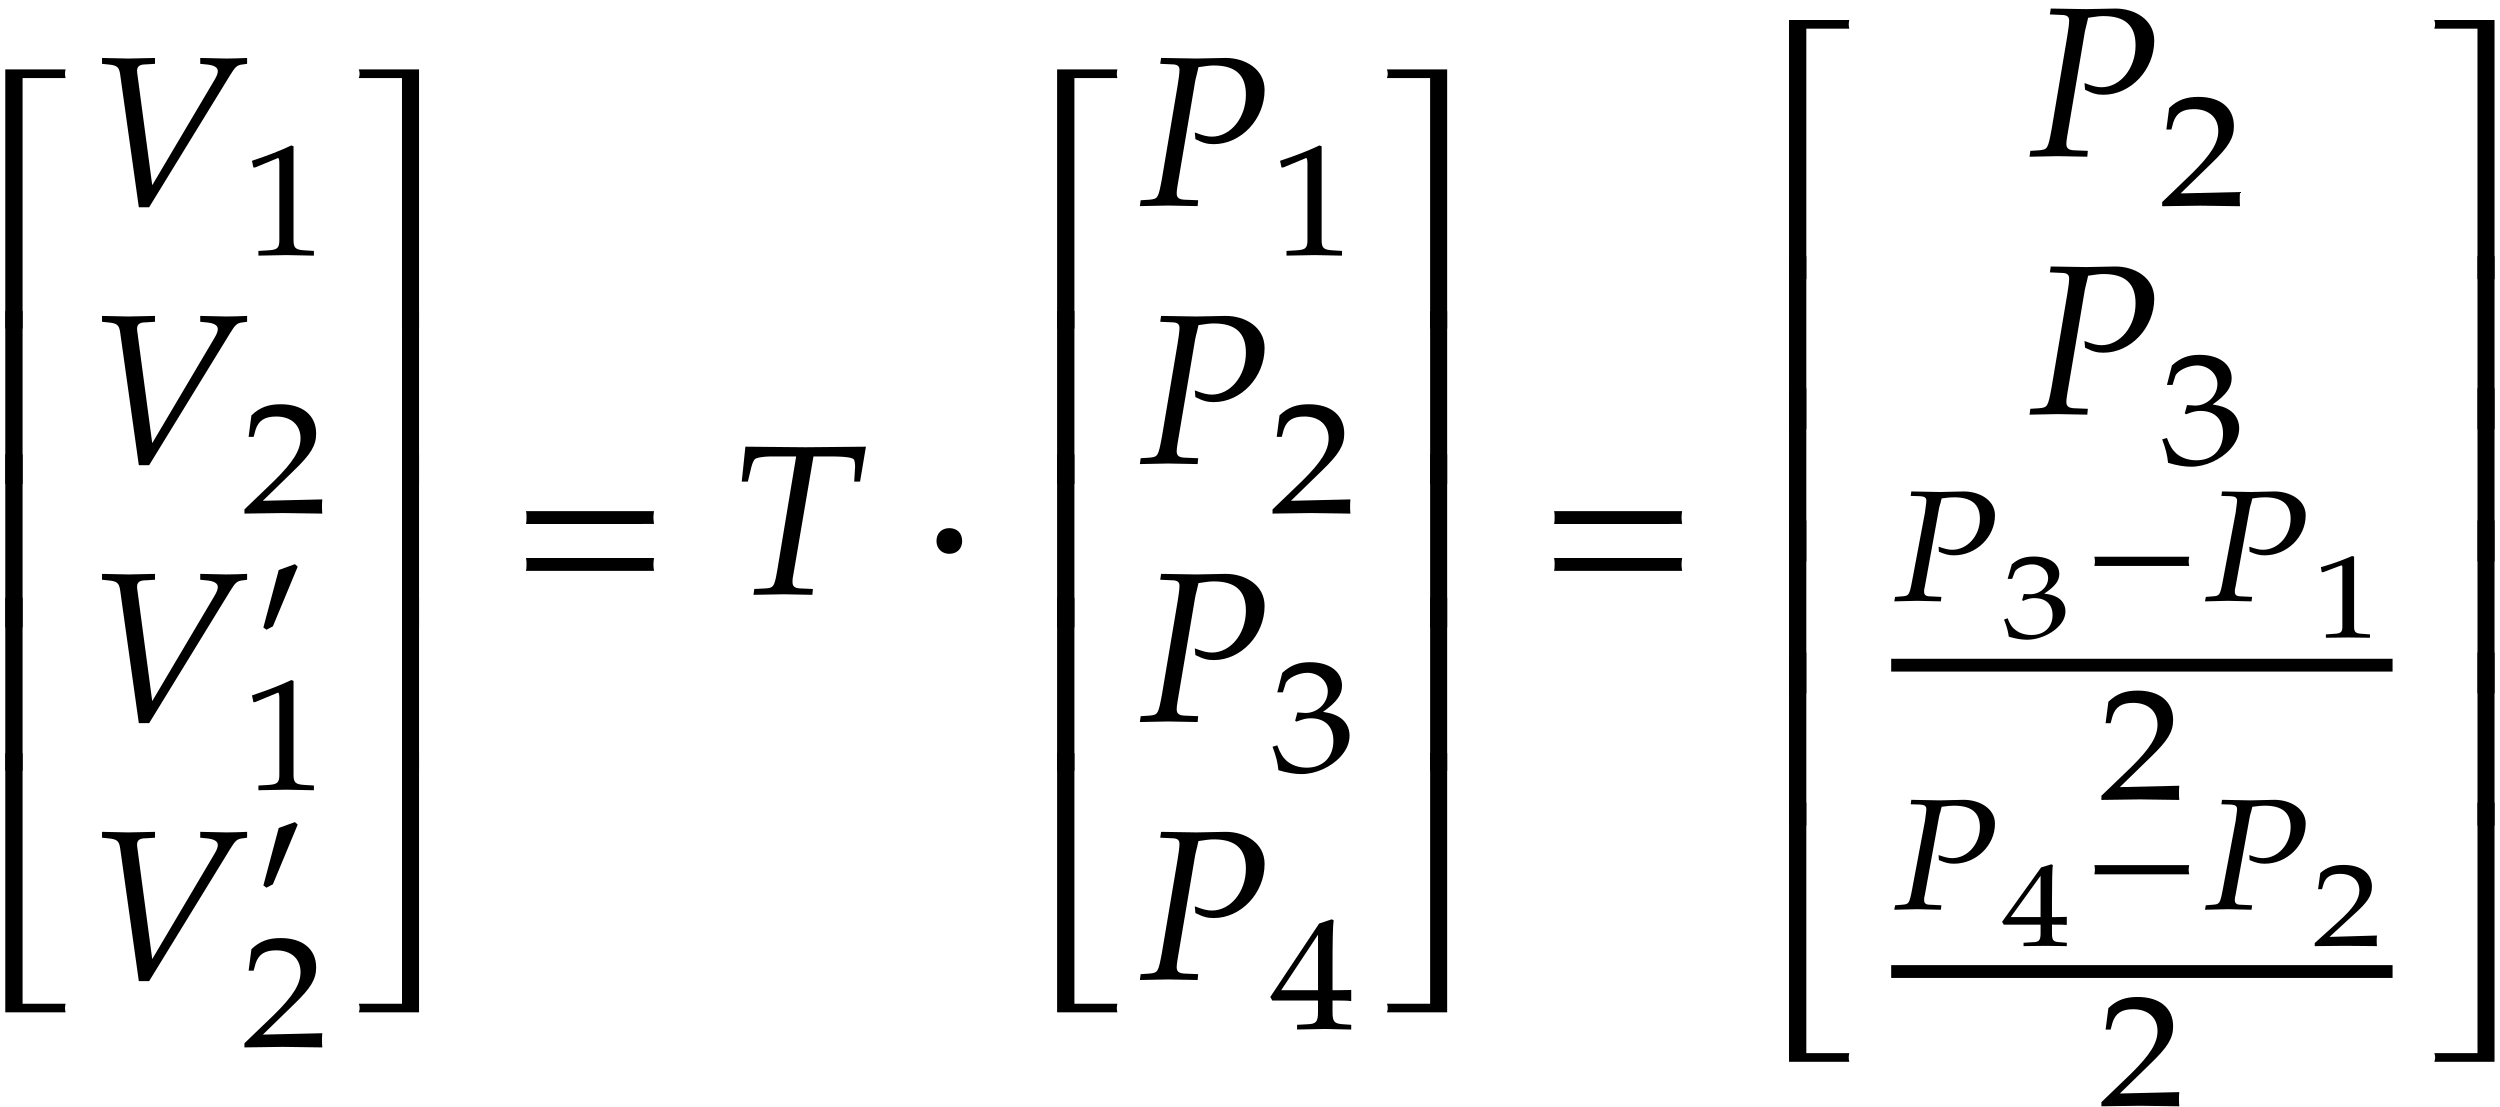 <svg xmlns="http://www.w3.org/2000/svg" xmlns:xlink="http://www.w3.org/1999/xlink" width="140pt" height="62pt" viewBox="0 0 140 62"><defs><symbol overflow="visible" id="a"><path d="M5.078-14.516H1.703V0h.969v-14.031h2.406c-.016-.078-.031-.156-.031-.235 0-.093.016-.171.031-.25zm0 0"/></symbol><symbol overflow="visible" id="b"><path d="M2.672-9.688h-.969V0h.969zm0 0"/></symbol><symbol overflow="visible" id="c"><path d="M5.078 0c-.016-.078-.031-.156-.031-.234 0-.094.016-.172.031-.25H2.672v-14.032h-.969V0zm0 0"/></symbol><symbol overflow="visible" id="d"><path d="M9.016-7.938v-.328c-.391.016-.766.032-1.157.032l-1.468-.032v.329l.296.03c.454.032.688.157.688.376 0 .125-.047.265-.188.5l-3.484 5.89-.844-6.312c-.046-.375.172-.453.5-.453l.5-.032v-.328l-1.484.032-1.484-.032v.329l.296.03c.532.048.657.126.72.563L2.952.094h.578l4.531-7.39c.297-.485.391-.579.735-.61zm0 0"/></symbol><symbol overflow="visible" id="h"><path d="M4.516 0v-14.516H1.14a.648.648 0 0 1 0 .485h2.421V0zm0 0"/></symbol><symbol overflow="visible" id="i"><path d="M4.516 0v-9.688h-.954V0zm0 0"/></symbol><symbol overflow="visible" id="j"><path d="M4.516 0v-14.516h-.954V-.484H1.142a.648.648 0 0 1 0 .484zm0 0"/></symbol><symbol overflow="visible" id="k"><path d="M8.125-3.938c-.016-.124-.031-.25-.031-.359 0-.125.015-.25.031-.36H.953c.031.11.031.235.031.36 0 .11 0 .234-.03.36zm0 2.626c-.016-.125-.031-.235-.031-.36s.015-.234.031-.36H.953a1.4 1.4 0 0 1 .031.36c0 .125 0 .234-.03.36zm0 0"/></symbol><symbol overflow="visible" id="l"><path d="M7.594-8.266l-3.375.032-3.375-.032L.64-6.312h.343l.172-.72c.063-.265.14-.452.219-.53.078-.094.531-.157.969-.157h1.344L2.655-1.5C2.47-.406 2.437-.36 1.953-.328l-.61.031-.046.328L3 0l1.594.031.031-.328-.703-.031c-.313-.016-.438-.11-.438-.36 0-.125 0-.171.047-.421l1.125-6.61h.875c.938 0 1.36.063 1.407.203a1.3 1.3 0 0 1 .046.438l-.046.766h.328zm0 0"/></symbol><symbol overflow="visible" id="m"><path d="M2.39-2.984c0-.438-.28-.72-.718-.72-.422 0-.719.282-.719.72 0 .421.297.718.719.718.437 0 .719-.296.719-.718zm0 0"/></symbol><symbol overflow="visible" id="n"><path d="M7.094-6.469c0-1.203-1.125-1.797-2.172-1.797-.547 0-1.094.032-1.64.032l-1.985-.032-.047.329.656.03c.297 0 .422.095.422.313 0 .172-.047.547-.11.907L1.345-1.5C1.14-.406 1.125-.375.64-.328l-.485.031L.11.031 1.688 0l1.656.031.031-.328-.766-.031c-.312-.016-.437-.11-.437-.36 0-.109.015-.203.047-.421l.984-5.829s.047-.25.11-.468c.015-.063.046-.188.078-.344.437-.063.625-.094.859-.094 1.219 0 1.797.532 1.797 1.64 0 1.298-.86 2.345-1.906 2.345-.266 0-.5-.063-.954-.235l.032.375c.437.219.672.281 1.031.281 1.531 0 2.844-1.406 2.844-3.03zm0 0"/></symbol><symbol overflow="visible" id="e"><path d="M4.125.031v-.265l-.516-.032c-.515-.03-.625-.125-.625-.578v-5.25L2.86-6.14c-.625.297-1.312.563-2.203.86l.078.375h.094l1.25-.516.031-.016c.047 0 .079.094.079.297v4.297c0 .453-.11.547-.626.578l-.546.032V.03L2.594 0zm0 0"/></symbol><symbol overflow="visible" id="f"><path d="M4.594.031c-.016-.187-.016-.281-.016-.406 0-.11 0-.203.016-.39l-3.328.078 1.75-1.704c.937-.906 1.234-1.39 1.234-2.062 0-1.016-.75-1.64-1.984-1.64-.688 0-1.172.171-1.641.624L.469-4.266H.75l.11-.406c.171-.516.515-.734 1.156-.734.828 0 1.359.468 1.359 1.218 0 .672-.406 1.329-1.484 2.391L.234-.203V.03L2.391 0zm0 0"/></symbol><symbol overflow="visible" id="g"><path d="M2.5-4.438l-.156-.14-.906.328-.86 3.219.172.125.36-.188zm0 0"/></symbol><symbol overflow="visible" id="o"><path d="M4.547-1.984c0-.422-.203-.797-.547-1.016-.234-.156-.469-.234-.938-.313.766-.546 1.063-.953 1.063-1.468 0-.797-.719-1.313-1.797-1.313-.64 0-1.078.172-1.547.594L.5-4.406h.313l.156-.5c.11-.297.719-.594 1.219-.594.624 0 1.14.469 1.14 1.031 0 .657-.562 1.219-1.25 1.219-.078 0-.453-.031-.453-.031l-.125.469.078.046c.36-.14.547-.187.797-.187.813 0 1.266.469 1.266 1.265 0 .907-.579 1.5-1.485 1.5-.437 0-.828-.124-1.125-.374C.813-.766.671-.97.5-1.438l-.266.078C.437-.813.516-.5.563-.047c.515.156.937.219 1.296.219.782 0 1.657-.39 2.188-.984.328-.36.5-.75.5-1.172zm0 0"/></symbol><symbol overflow="visible" id="p"><path d="M4.64.031v-.265l-.468-.032c-.469-.03-.578-.14-.578-.671v-.657c.578 0 .781 0 1.047.032v-.625s-.47.015-.782.015h-.265V-3.39c0-1.578.015-2.343.062-2.703l-.11-.047-.702.235-2.735 4.11.11.202H2.78v.657c0 .53-.11.656-.578.671l-.594.032V.03L3.172 0zM2.782-2.172H.72l2.062-3.11zm0 0"/></symbol><symbol overflow="visible" id="q"><path d="M5.813-4.781c0-.89-.907-1.344-1.75-1.344-.454 0-.891.031-1.329.031l-1.609-.031-.031.25.531.016c.234.015.344.078.344.25 0 .125-.047.39-.078.671l-.72 3.829C1.017-.297.985-.281.61-.25l-.39.031-.047.25L1.453 0l1.328.031.031-.25-.624-.031c-.25 0-.344-.078-.344-.266 0-.078 0-.14.047-.312l.78-4.297s.032-.188.095-.36c0-.046.03-.124.062-.25.344-.046.5-.062.688-.062.984 0 1.453.39 1.453 1.203 0 .953-.703 1.735-1.547 1.735-.219 0-.406-.047-.766-.172l.016.281c.375.156.562.203.844.203 1.25 0 2.296-1.031 2.296-2.234zm0 0"/></symbol><symbol overflow="visible" id="s"><path d="M6.016-1.953a1.368 1.368 0 0 1-.032-.25c0-.094.016-.188.032-.266H.703c.016.078.031.172.031.266 0 .078-.015.172-.03.25zm0 0"/></symbol><symbol overflow="visible" id="r"><path d="M3.688-1.469a.866.866 0 0 0-.438-.765c-.188-.11-.36-.172-.75-.22.625-.421.844-.718.844-1.108 0-.579-.563-.97-1.422-.97-.516 0-.875.126-1.234.438l-.235.813h.25l.14-.36c.079-.234.563-.453.97-.453.5 0 .906.344.906.766 0 .5-.453.906-1 .906-.063 0-.36-.015-.36-.015l-.093.343.046.047c.297-.125.438-.156.641-.156.656 0 1.016.36 1.016.953 0 .672-.469 1.11-1.172 1.11-.36 0-.672-.094-.906-.282-.188-.14-.297-.297-.438-.656L.25-1c.156.39.219.625.266.953.406.125.75.172 1.03.172.626 0 1.329-.297 1.75-.734.267-.266.392-.563.392-.86zm0 0"/></symbol><symbol overflow="visible" id="t"><path d="M3.344.016v-.188l-.39-.031c-.423-.016-.5-.094-.5-.422v-3.906l-.11-.032a13.8 13.8 0 0 1-1.75.625l.047.282h.078l1-.375h.031c.047 0 .047.047.047.203v3.203c0 .328-.078.406-.5.422l-.422.031v.188L2.141 0zm0 0"/></symbol><symbol overflow="visible" id="u"><path d="M3.766.016v-.188L3.39-.203c-.375-.016-.454-.094-.454-.5v-.485c.454 0 .61 0 .829.016v-.453s-.375.016-.625.016h-.204v-.922c0-1.172.016-1.735.047-2l-.093-.032-.563.172L.141-1.344l.093.157h2.063v.484c0 .406-.094.5-.469.5l-.484.031v.188L2.578 0zM2.296-1.61H.626l1.672-2.313zm0 0"/></symbol><symbol overflow="visible" id="v"><path d="M3.734.016C3.72-.125 3.72-.188 3.72-.281c0-.078 0-.14.015-.297L1.078-.5l1.39-1.281c.75-.672.985-1.032.985-1.532 0-.75-.61-1.218-1.578-1.218-.563 0-.938.125-1.313.453l-.125.906h.22l.093-.312c.125-.375.406-.547.922-.547.656 0 1.078.36 1.078.922 0 .484-.313.984-1.188 1.765L.25-.156v.172L1.969 0zm0 0"/></symbol></defs><use xlink:href="#a" x="-1.407" y="18.404"/><use xlink:href="#b" x="-1.407" y="27.105"/><use xlink:href="#b" x="-1.407" y="35.133"/><use xlink:href="#b" x="-1.407" y="43.161"/><use xlink:href="#c" x="-1.407" y="56.692"/><use xlink:href="#d" x="4.822" y="11.512"/><use xlink:href="#e" x="13.454" y="14.285"/><use xlink:href="#d" x="4.822" y="25.957"/><use xlink:href="#f" x="13.454" y="28.731"/><use xlink:href="#d" x="4.822" y="40.403"/><use xlink:href="#g" x="14.171" y="36.171"/><use xlink:href="#e" x="13.454" y="44.223"/><use xlink:href="#d" x="4.822" y="54.849"/><use xlink:href="#g" x="14.171" y="50.616"/><use xlink:href="#f" x="13.454" y="58.625"/><use xlink:href="#h" x="18.95" y="18.404"/><use xlink:href="#i" x="18.95" y="27.105"/><use xlink:href="#i" x="18.95" y="35.133"/><use xlink:href="#i" x="18.95" y="43.161"/><use xlink:href="#j" x="18.95" y="56.692"/><use xlink:href="#k" x="28.5" y="33.28"/><use xlink:href="#l" x="40.898" y="33.28"/><use xlink:href="#m" x="51.49" y="33.28"/><use xlink:href="#a" x="57.495" y="18.404"/><use xlink:href="#b" x="57.495" y="27.105"/><use xlink:href="#b" x="57.495" y="35.133"/><use xlink:href="#b" x="57.495" y="43.161"/><use xlink:href="#c" x="57.495" y="56.692"/><use xlink:href="#n" x="63.723" y="11.511"/><use xlink:href="#e" x="71.028" y="14.285"/><use xlink:href="#n" x="63.723" y="25.957"/><use xlink:href="#f" x="71.028" y="28.731"/><use xlink:href="#n" x="63.723" y="40.403"/><use xlink:href="#o" x="71.028" y="43.177"/><use xlink:href="#n" x="63.723" y="54.849"/><use xlink:href="#p" x="71.028" y="57.623"/><use xlink:href="#h" x="76.525" y="18.404"/><use xlink:href="#i" x="76.525" y="27.105"/><use xlink:href="#i" x="76.525" y="35.133"/><use xlink:href="#i" x="76.525" y="43.161"/><use xlink:href="#j" x="76.525" y="56.692"/><use xlink:href="#k" x="86.074" y="33.28"/><use xlink:href="#a" x="98.482" y="15.637"/><use xlink:href="#b" x="98.482" y="24.035"/><use xlink:href="#b" x="98.482" y="31.434"/><use xlink:href="#b" x="98.482" y="38.832"/><use xlink:href="#b" x="98.482" y="46.23"/><use xlink:href="#c" x="98.482" y="59.459"/><use xlink:href="#n" x="113.544" y="8.745"/><use xlink:href="#f" x="120.848" y="11.518"/><use xlink:href="#n" x="113.544" y="23.19"/><use xlink:href="#o" x="120.848" y="25.964"/><use xlink:href="#q" x="105.906" y="33.646"/><use xlink:href="#r" x="111.975" y="35.699"/><use xlink:href="#s" x="116.582" y="33.646"/><use xlink:href="#q" x="123.306" y="33.646"/><use xlink:href="#t" x="129.375" y="35.699"/><path d="M105.906 37.25h28.078" fill="none" stroke-width=".717" stroke="#000" stroke-miterlimit="10"/><use xlink:href="#f" x="117.445" y="44.766"/><use xlink:href="#q" x="105.906" y="50.915"/><use xlink:href="#u" x="111.975" y="52.967"/><use xlink:href="#s" x="116.582" y="50.915"/><use xlink:href="#q" x="123.306" y="50.915"/><use xlink:href="#v" x="129.375" y="52.967"/><path d="M105.906 54.406h28.078" fill="none" stroke-width=".717" stroke="#000" stroke-miterlimit="10"/><use xlink:href="#f" x="117.445" y="61.923"/><use xlink:href="#h" x="135.178" y="15.637"/><use xlink:href="#i" x="135.178" y="24.035"/><use xlink:href="#i" x="135.178" y="31.434"/><use xlink:href="#i" x="135.178" y="38.832"/><g><use xlink:href="#i" x="135.178" y="46.23"/></g><g><use xlink:href="#j" x="135.178" y="59.459"/></g></svg>